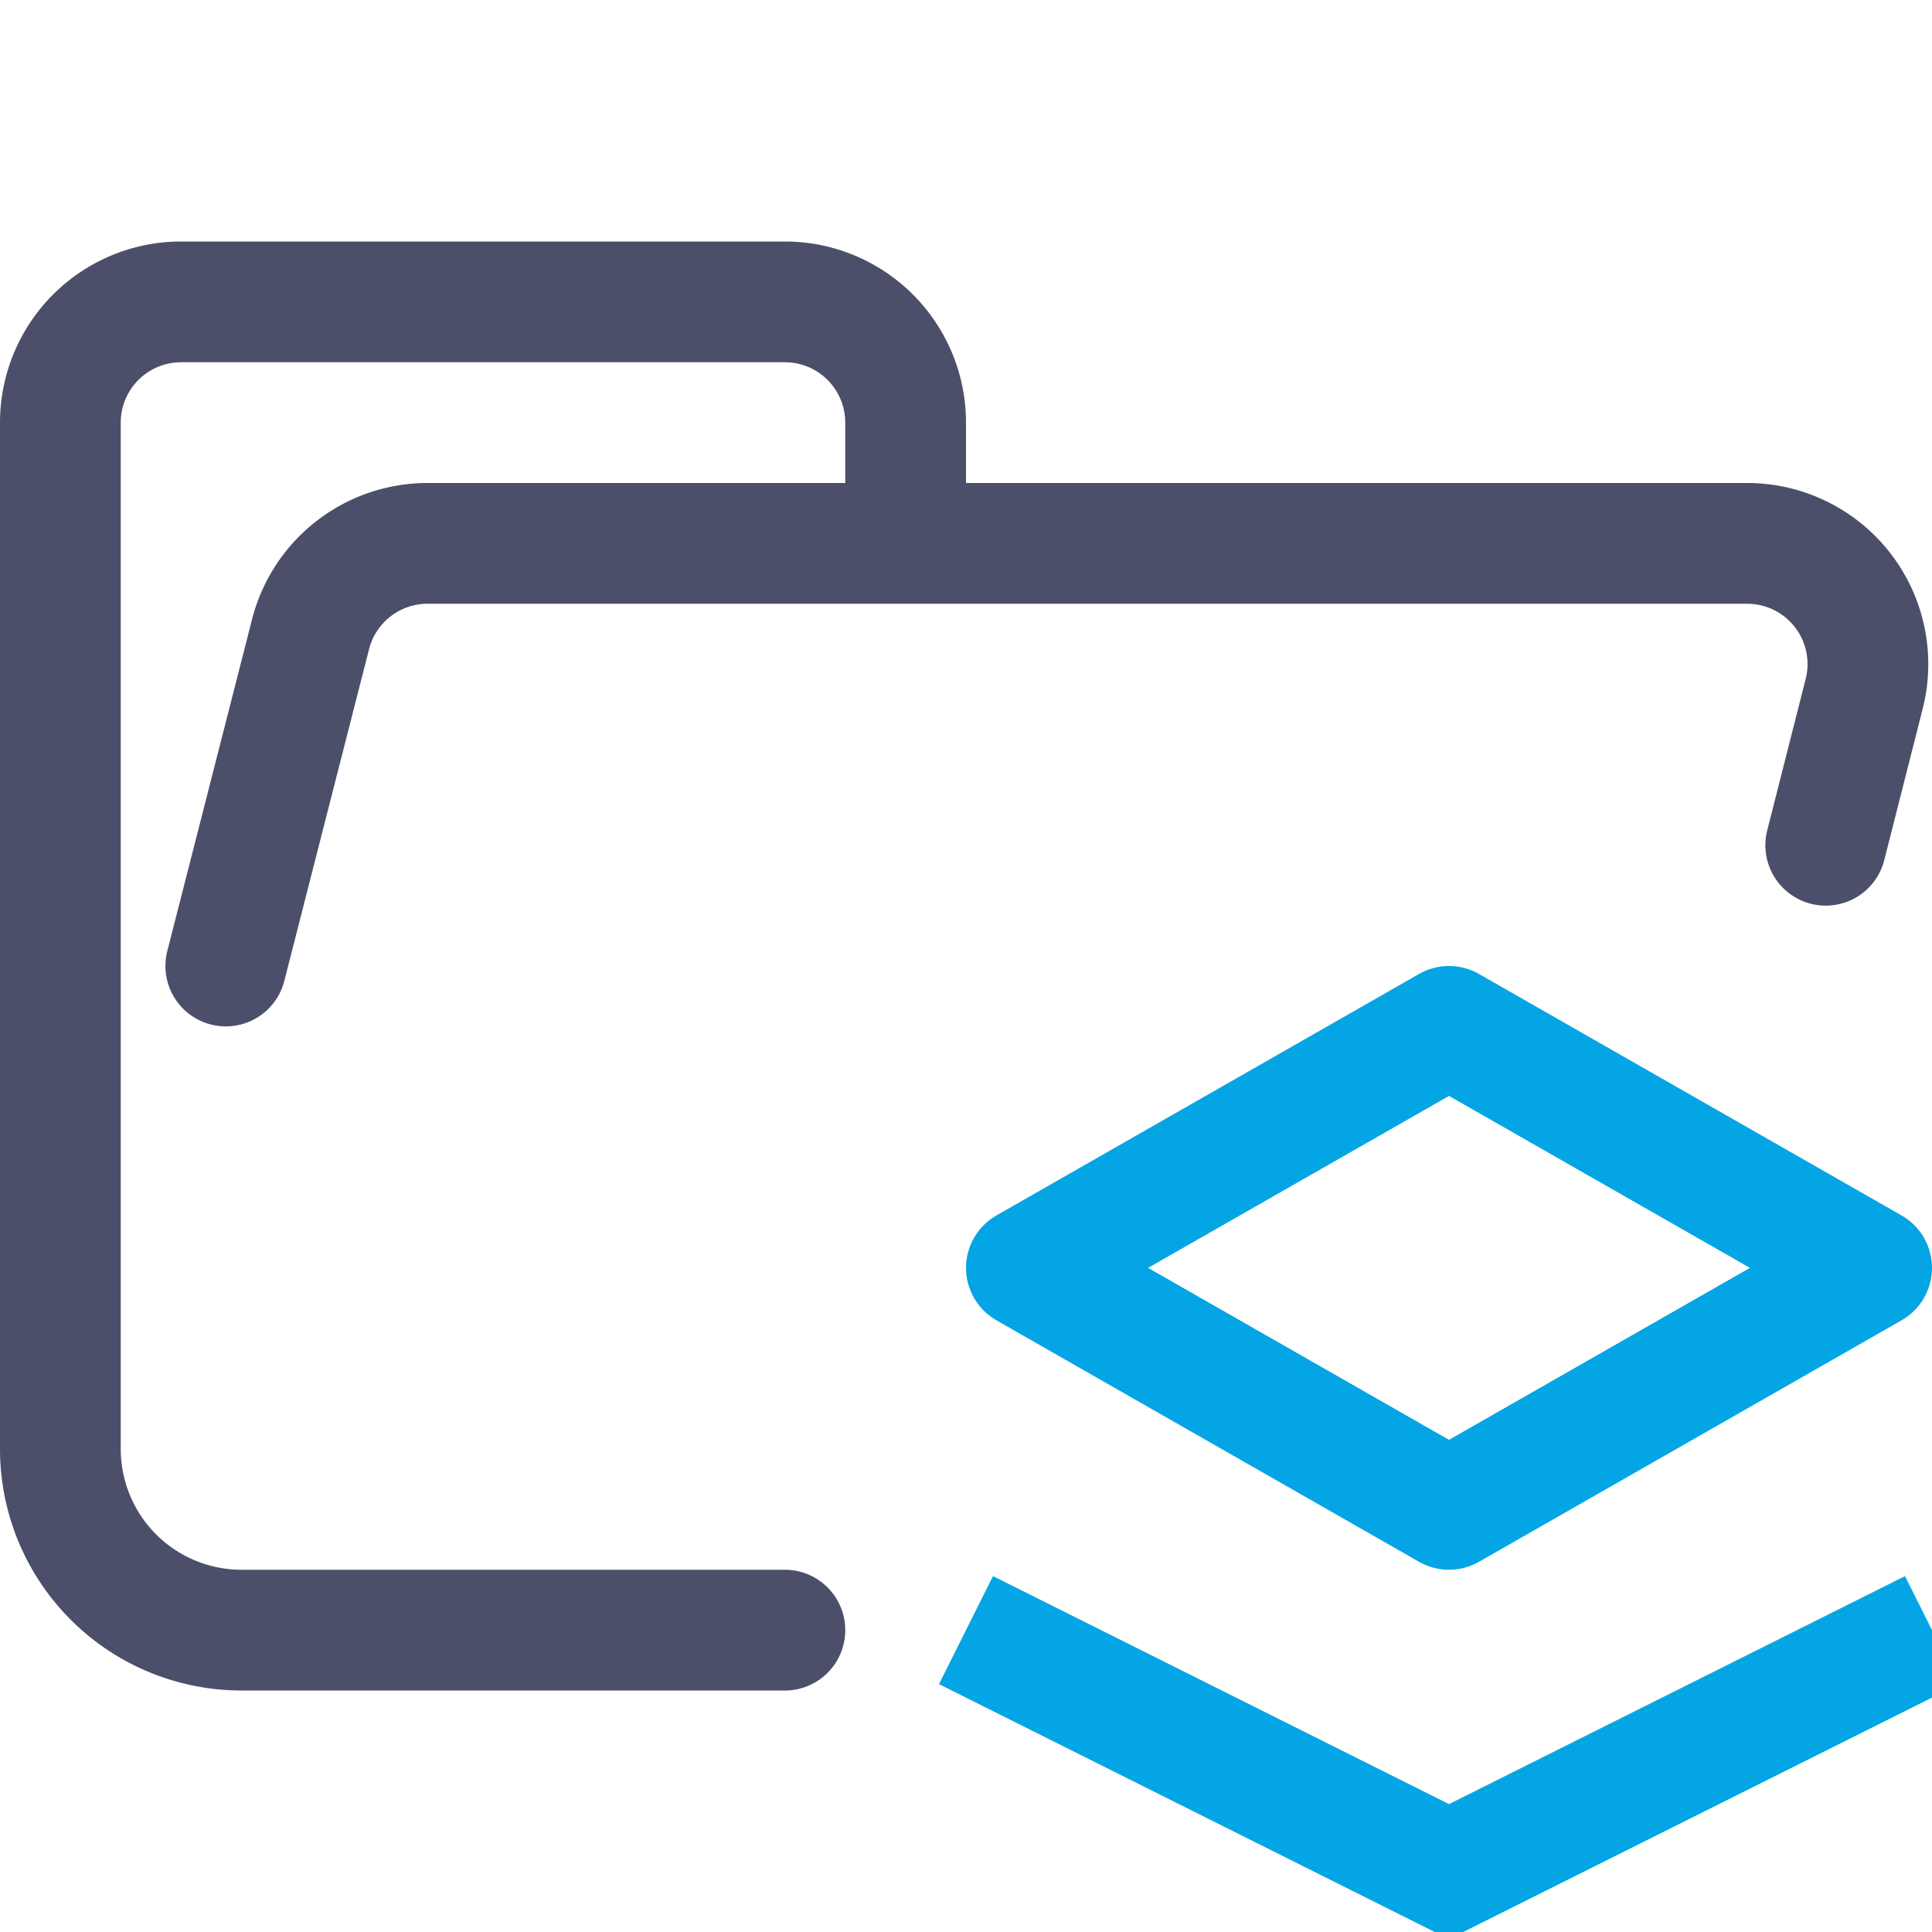 <svg xmlns="http://www.w3.org/2000/svg" width="16" height="16"><g fill="none" fill-rule="evenodd"><path stroke="#4c4f69" stroke-linecap="round" stroke-linejoin="round" d="m1.87 8 .7-2.74a1 1 0 0 1 .96-.76h10.94a1 1 0 0 1 .97 1.24L15.12 7M6.5 13.5H2A1.5 1.5 0 0 1 .5 12V3.5a1 1 0 0 1 1-1h5a1 1 0 0 1 1 1v1"/><g stroke="#04a5e5"><path stroke-linecap="square" stroke-linejoin="round" d="m12 8.5-3.5 2 3.5 2 3.5-2z"/><path d="m8 13.5 4 2 4-2"/></g></g></svg>